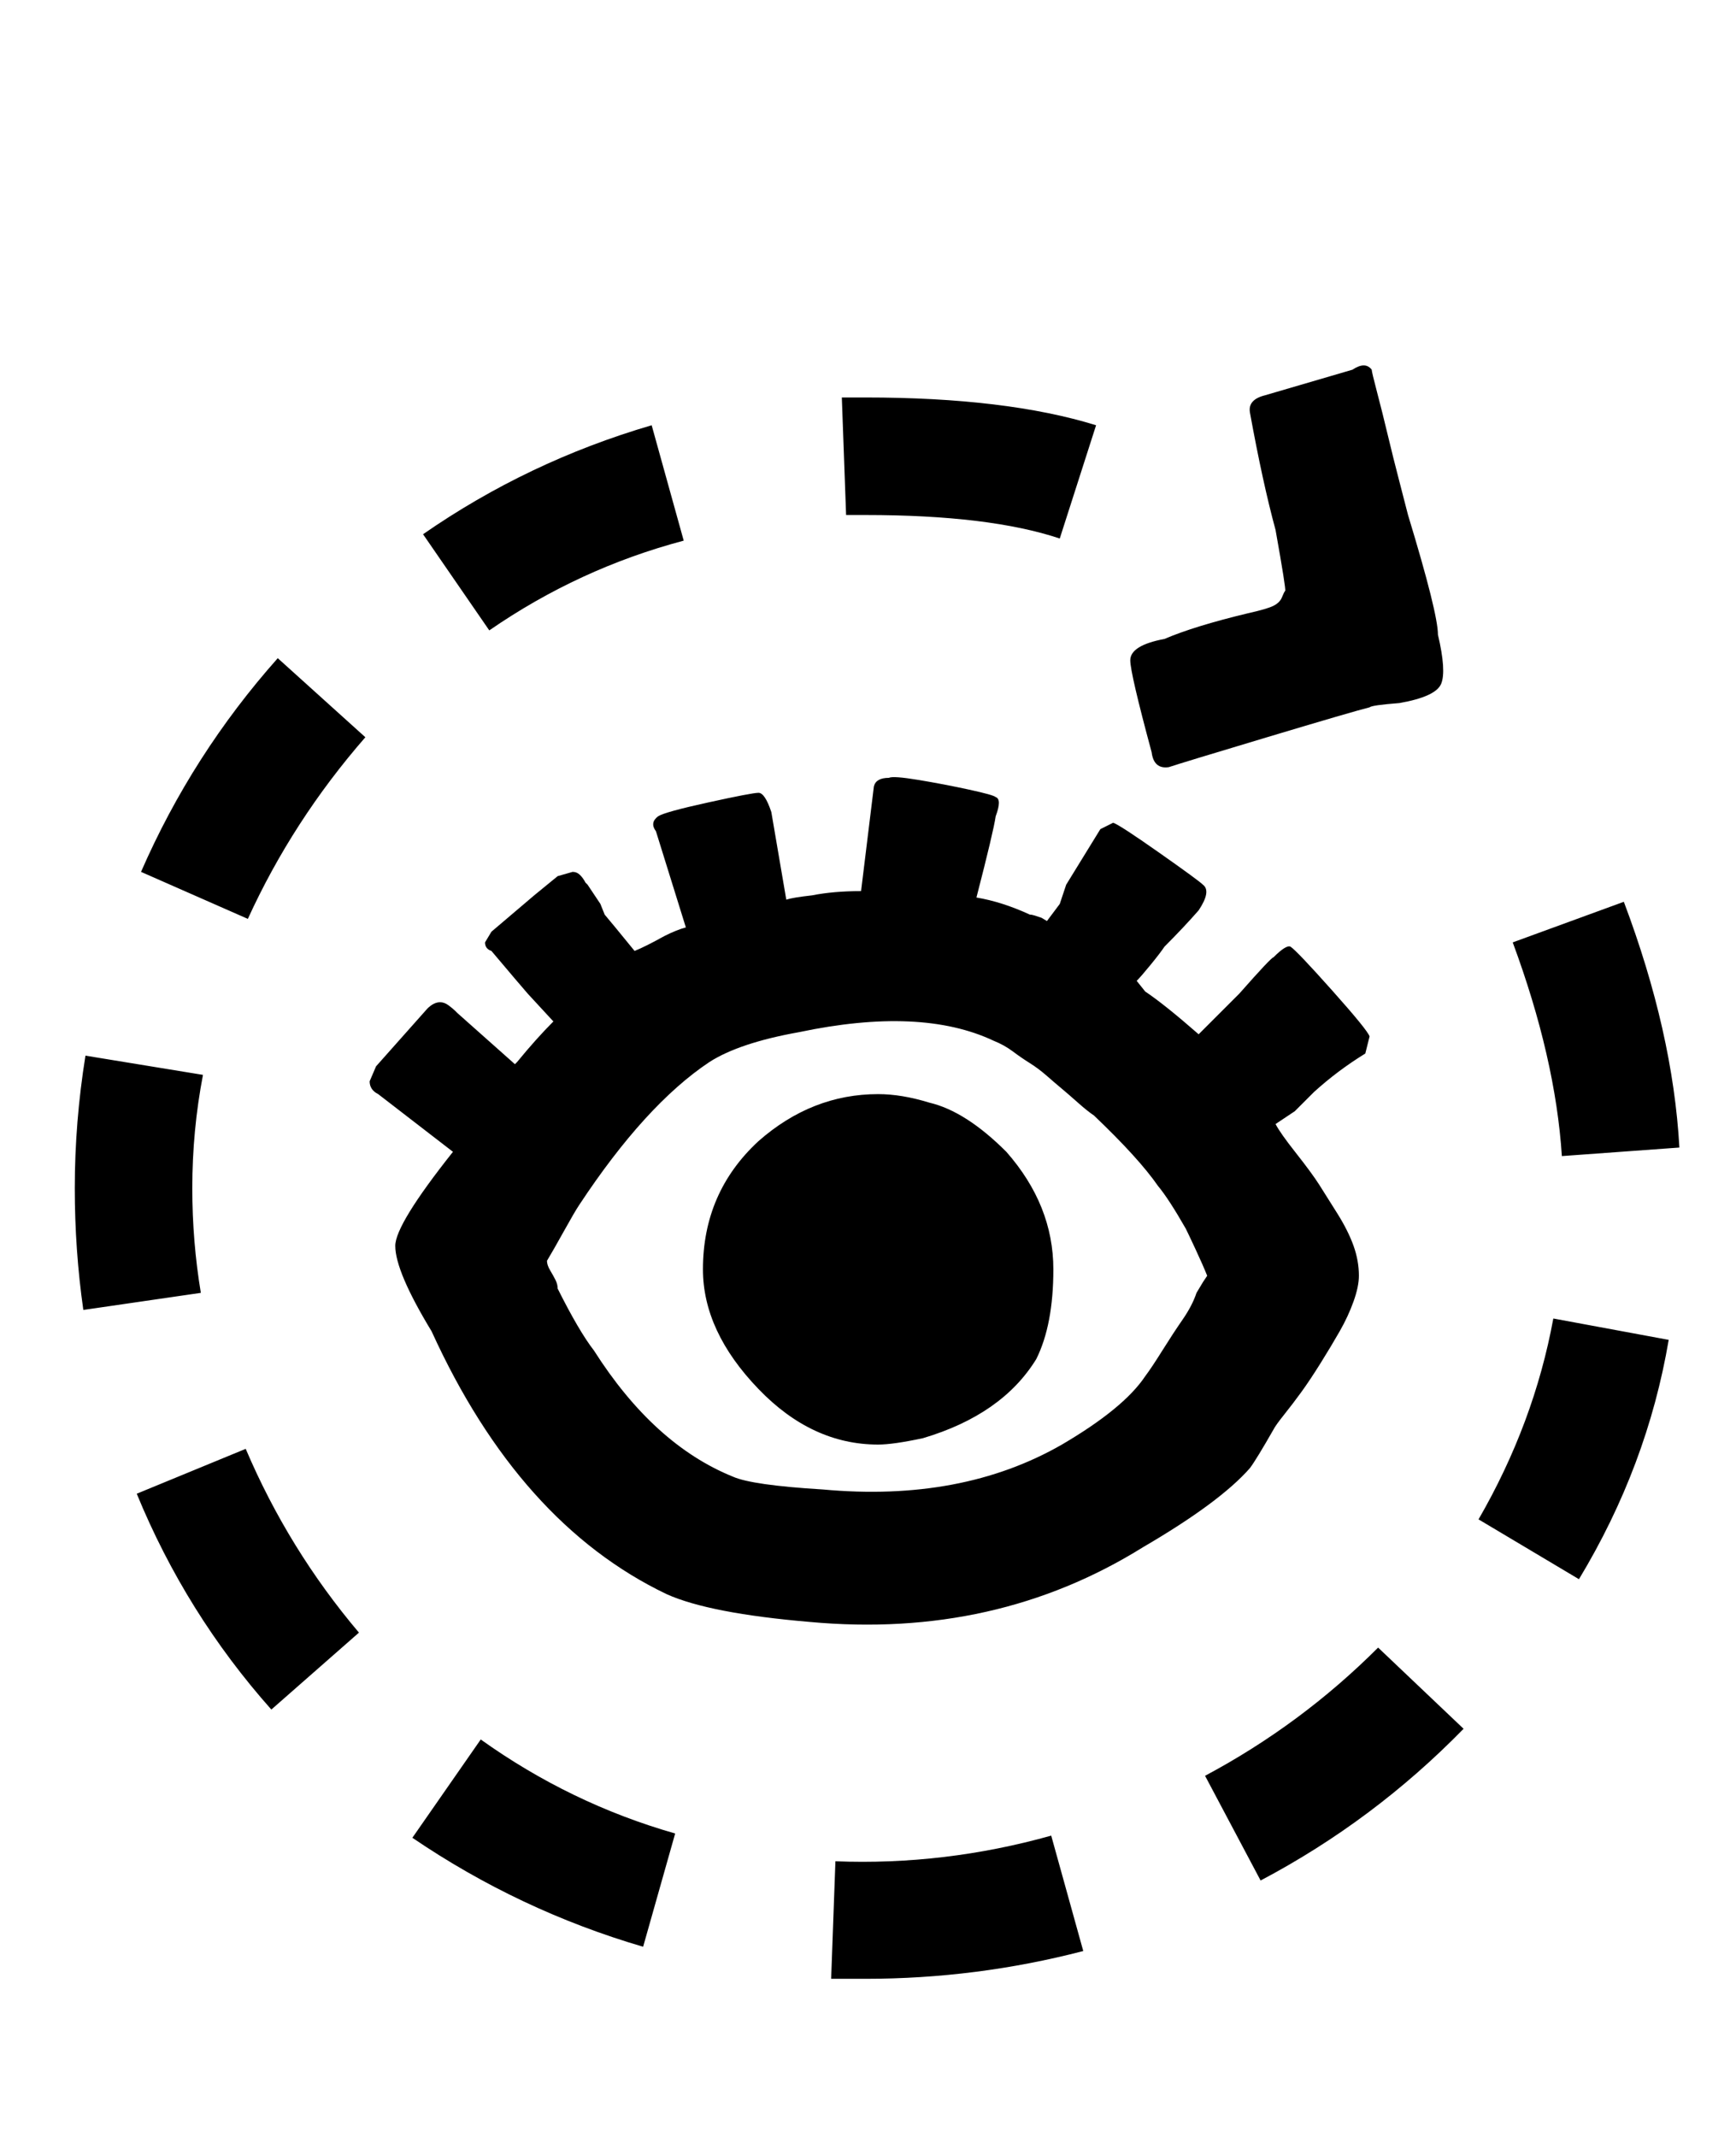 <svg xmlns="http://www.w3.org/2000/svg" width="26" height="32"><path d="M20.544 5.536q0 .032.08.336t.16.64.176.704.128.496q.448 1.472.448 1.792.128.544.048.736t-.624.288q-.416.032-.448.064-.256.064-1.536.448t-1.472.448q-.224.032-.256-.224-.32-1.184-.32-1.376 0-.224.512-.32.448-.192 1.248-.384.288-.064.384-.112t.128-.128.048-.096-.144-.912q-.192-.704-.384-1.76-.032-.192.224-.256l1.312-.384q.192-.128.288 0zm-4.672 2.528q-1.056-.352-2.912-.352h-.288l-.064-1.76h.352q2.112 0 3.456.416zM7.328 9.44 6.336 8Q7.904 6.912 9.76 6.368l.48 1.728q-1.568.416-2.912 1.344zm-3.616 4.32-1.6-.704q.768-1.76 2.048-3.2l1.312 1.184q-1.088 1.248-1.76 2.72zm8.416 10.528q-1.504-.128-2.144-.416-2.208-1.056-3.52-3.936-.544-.896-.544-1.28 0-.32.864-1.408l-1.12-.864q-.128-.064-.128-.192l.096-.224.768-.864q.096-.096.192-.096.064 0 .128.048t.096.08l.032.032.864.768.032-.032q.288-.352.544-.608l-.384-.416-.192-.224-.352-.416q-.096-.032-.096-.128l.096-.16.64-.544.352-.288.224-.064q.064 0 .112.048t.08.112l.032.032.192.288.064.16.16.192.288.352q.16-.064.448-.224.192-.096.32-.128l-.448-1.44q-.096-.128.032-.224.096-.064.752-.208t.752-.144.192.288l.224 1.312q.096-.032.384-.064.32-.064.736-.064l.192-1.568q.032-.128.224-.128.064-.032.448.032t.752.144.4.112q.096.032 0 .288-.032.224-.288 1.216.384.064.8.256.032 0 .08.016l.096.032.08.048.192-.256.096-.288.512-.832.192-.096q.096.032.688.448t.656.48q.128.096-.064.384-.224.256-.512.544-.064.096-.208.272t-.208.24l.128.16q.288.192.8.64l.608-.608q.48-.544.512-.544.192-.192.256-.16.096.064.624.656t.56.688l-.064.256q-.416.256-.768.576l-.288.288-.288.192q.064.128.304.432t.352.48.272.432.24.48.08.448q0 .16-.08.384t-.208.448-.288.48-.288.432-.256.336-.16.224q-.256.448-.352.576-.448.512-1.6 1.184-2.208 1.376-4.992 1.12zm11.264-6.976q-.096-1.472-.736-3.2l1.664-.608q.736 1.952.832 3.68zM12.32 22.304q2.08.192 3.584-.672.928-.544 1.248-1.024.096-.128.256-.384t.304-.464.208-.4l.096-.16.064-.096q-.064-.16-.176-.4t-.144-.304q-.256-.448-.416-.64-.288-.416-.96-1.056-.096-.064-.24-.192t-.24-.208-.224-.192-.256-.192-.256-.176-.288-.16q-1.088-.512-2.912-.128-.896.16-1.344.448-.96.64-1.952 2.144-.064.096-.224.384t-.256.448q0 .064.048.144t.08.144.032.128q.32.64.544.928.896 1.408 2.08 1.888.288.128 1.344.192zM1.248 19.616q-.128-.896-.128-1.824 0-.992.16-1.984l1.76.288q-.16.832-.16 1.696 0 .8.128 1.568zm11.904 2.016q-.992 0-1.792-.832-.832-.864-.832-1.792 0-1.152.832-1.92.8-.704 1.792-.704.352 0 .768.128.544.128 1.152.736.704.8.704 1.76 0 .832-.256 1.344-.512.832-1.696 1.184-.448.096-.672.096zm10.496 2.016-1.504-.896q.832-1.44 1.12-3.008l1.728.32q-.32 1.888-1.344 3.584zM4.064 25.6q-1.28-1.44-2.016-3.232l1.632-.672q.64 1.504 1.696 2.752zm14.816 2.56-.832-1.568q1.44-.768 2.592-1.92l1.28 1.216q-1.344 1.376-3.04 2.272zm-9.248.992q-1.856-.544-3.456-1.632L7.2 26.048q1.344.96 2.912 1.408zm3.328.48h-.512l.064-1.76q1.632.064 3.232-.384l.48 1.728q-1.6.416-3.264.416z"/></svg>